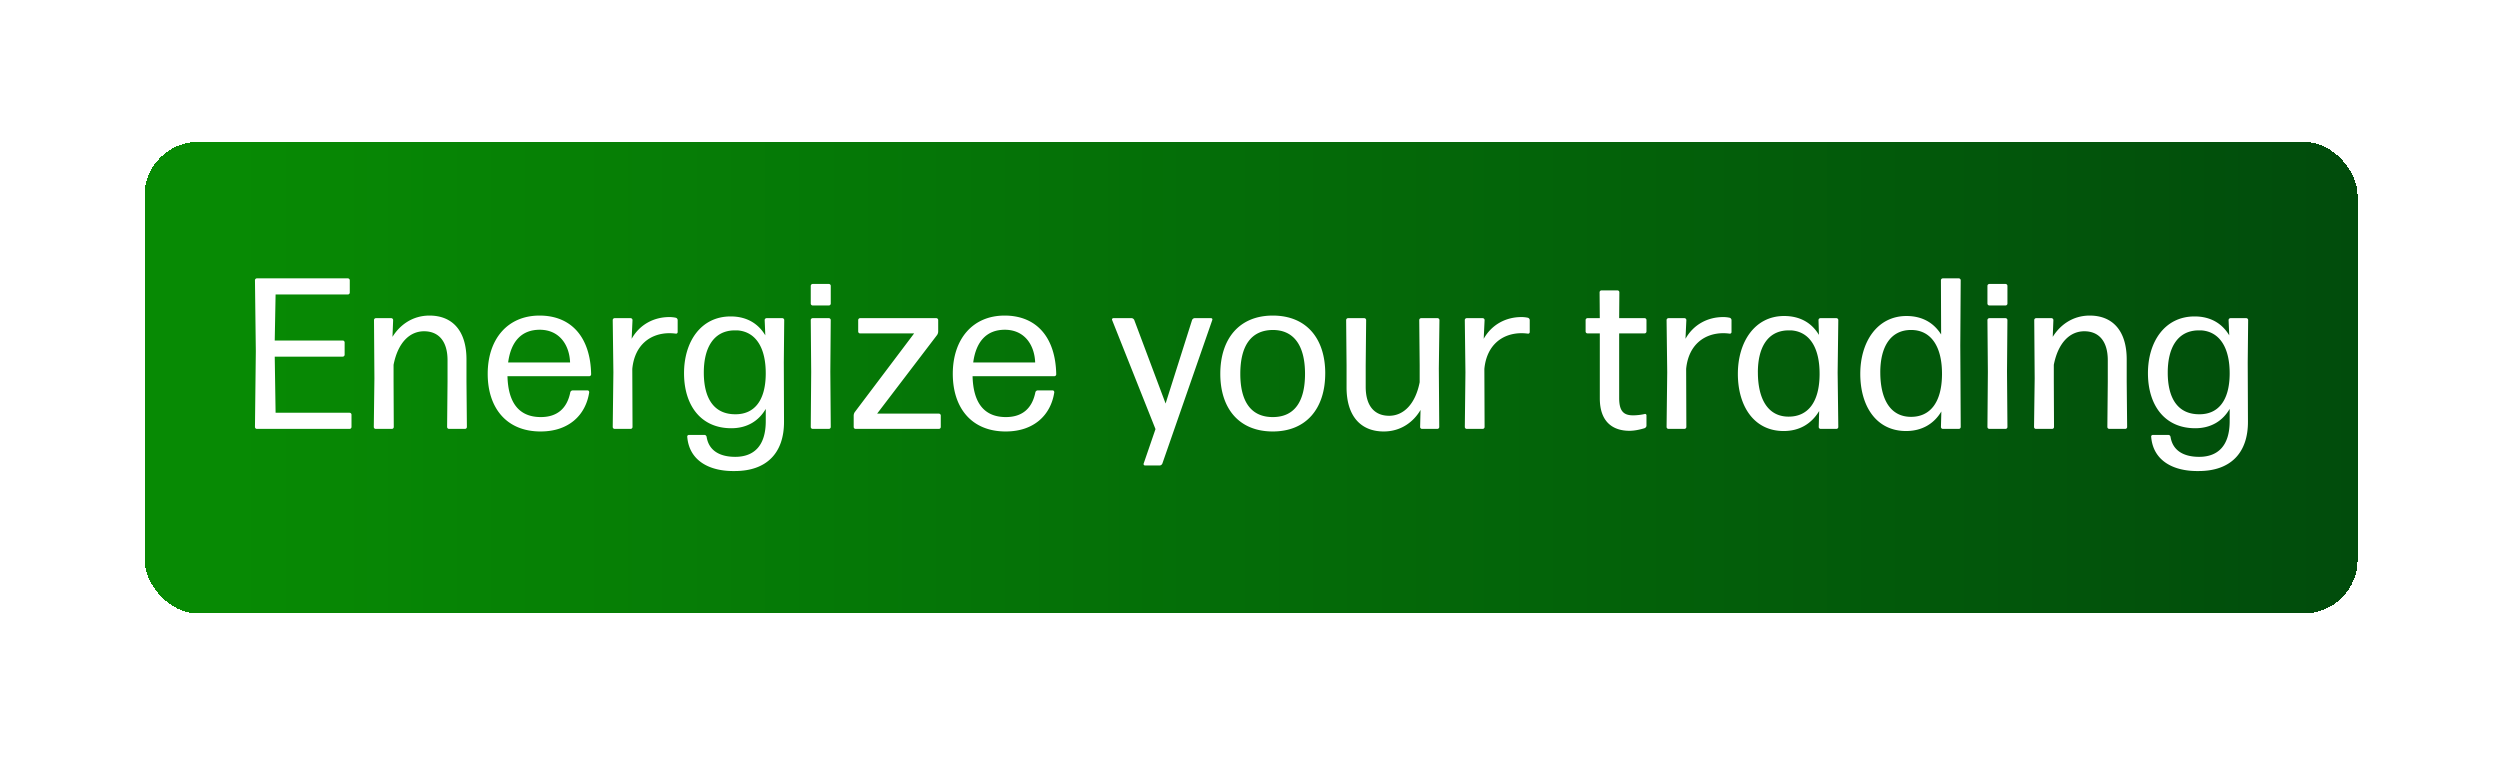 <svg width="122" height="37" viewBox="0 0 122 37" fill="none" xmlns="http://www.w3.org/2000/svg"><g filter="url(#filter0_d_5_372)"><rect x="7.052" y="6.922" width="108" height="23.016" rx="2.623" fill="url(#paint0_linear_5_372)" shape-rendering="crispEdges"/><path d="M17.059 20.93a.094.094 0 00.094-.095v-.598a.094.094 0 00-.094-.094h-3.61l-.042-2.739h3.316a.094.094 0 00.095-.094v-.598a.094.094 0 00-.095-.095h-3.316l.042-2.246h3.526a.094.094 0 00.094-.094v-.598a.094.094 0 00-.094-.095h-4.439a.094.094 0 00-.094.095l.042 3.463-.042 3.693c0 .053.042.095.094.095h4.523zm2.063 0a.094.094 0 00.094-.095l-.01-2.214v-.818c.21-1.07.776-1.637 1.49-1.637.671 0 1.144.44 1.144 1.416v1.04l-.021 2.213c0 .053.042.095.094.095h.777a.094.094 0 00.094-.095l-.02-2.214v-1.08c0-1.407-.693-2.141-1.806-2.141-.86 0-1.469.493-1.805 1.039l.032-.819a.094.094 0 00-.095-.094h-.745a.094.094 0 00-.094.094l.02 2.844-.03 2.371c0 .053.041.095.094.095h.787zm8.823-1.878a.123.123 0 00-.115.094c-.158.787-.64 1.207-1.438 1.207-1.06 0-1.595-.693-1.627-1.994h3.988a.094.094 0 00.094-.095c-.031-1.794-.955-2.864-2.518-2.864-1.564 0-2.529 1.154-2.529 2.844 0 1.647.902 2.812 2.581 2.812 1.386 0 2.204-.808 2.372-1.91 0-.053-.032-.095-.084-.095h-.724zm-.126-1.365h-3.022c.136-1.018.65-1.595 1.543-1.595.954 0 1.448.735 1.48 1.595zm2.953 3.243a.094.094 0 00.095-.095l-.011-2.833c.115-1.186.902-1.742 1.815-1.742.116 0 .22.01.305.021a.078.078 0 00.094-.073v-.588a.123.123 0 00-.094-.115 1.452 1.452 0 00-.315-.032c-.756 0-1.448.367-1.836 1.06l.041-.913a.094.094 0 00-.094-.094h-.776a.094.094 0 00-.095.094l.032 2.55-.032 2.665c0 .053.042.095.095.095h.776zm3.574-2.75c0-1.217.483-2.014 1.438-2.056h.22c.882.073 1.375.85 1.364 2.13-.01 1.333-.587 1.962-1.469 1.962-1.028.01-1.553-.734-1.553-2.035zm3.914 2.383l-.01-2.876.02-2.067a.094.094 0 00-.094-.094h-.766a.094.094 0 00-.094.094l.031.745c-.357-.598-.934-.923-1.69-.923-1.458 0-2.276 1.238-2.276 2.77 0 1.543.797 2.686 2.308 2.686.756 0 1.333-.346 1.68-.944v.598c0 1.217-.588 1.742-1.49 1.742-.756 0-1.291-.304-1.396-.976-.011-.052-.053-.094-.105-.094h-.756c-.052 0-.094.042-.084.094.095 1.165 1.08 1.69 2.32 1.669 1.542 0 2.413-.871 2.402-2.424zm2.186-5.656a.094.094 0 00.095-.095v-.86a.094.094 0 00-.095-.095h-.787a.094.094 0 00-.094.095v.86c0 .053.042.095.094.095h.787zm0 6.023a.094.094 0 00.095-.095l-.021-2.696.02-2.519a.094.094 0 00-.094-.094h-.787a.094.094 0 00-.094.094l.021 2.53-.021 2.685c0 .053.042.095.094.095h.787zm5.464-.65a.094.094 0 00-.094-.095h-3.012l2.928-3.84a.317.317 0 00.052-.169v-.556a.094.094 0 00-.094-.094h-3.715a.094.094 0 00-.095.094v.556c0 .053.042.095.095.095h2.634l-2.896 3.84a.318.318 0 00-.053.168v.556c0 .053.042.095.095.095h4.06a.094.094 0 00.095-.095v-.556zm4.731-1.229a.123.123 0 00-.115.095c-.158.787-.64 1.207-1.438 1.207-1.06 0-1.595-.693-1.626-1.994h3.987a.094.094 0 00.095-.095c-.032-1.794-.955-2.864-2.519-2.864-1.563 0-2.529 1.154-2.529 2.844 0 1.647.903 2.812 2.582 2.812 1.385 0 2.203-.808 2.371-1.91 0-.053-.031-.095-.084-.095h-.724zm-.126-1.364h-3.022c.137-1.018.65-1.595 1.543-1.595.955 0 1.448.735 1.48 1.595zm8.643-2.067c.021-.052-.01-.094-.063-.094h-.797c-.053 0-.105.042-.126.094l-1.291 4.072-1.532-4.082c-.021-.042-.074-.084-.126-.084h-.892c-.042 0-.074.042-.063.084l2.12 5.33-.577 1.68a.068.068 0 00.063.094h.724c.052 0 .105-.042.126-.095l2.434-6.999zm5.514 2.603c0-1.7-.913-2.823-2.56-2.823-1.638 0-2.561 1.133-2.561 2.844 0 1.7.923 2.812 2.56 2.812 1.648 0 2.56-1.134 2.56-2.834zm-4.145.02c0-1.353.514-2.13 1.584-2.14 1.05 0 1.574.787 1.574 2.14 0 1.354-.514 2.11-1.574 2.11s-1.584-.756-1.584-2.11zm8.795 1.763l-.02.83c0 .052.041.094.094.094h.745a.094.094 0 00.094-.095l-.02-2.843.03-2.372a.094.094 0 00-.094-.094h-.797a.094.094 0 00-.095.094l.021 2.214v.819c-.21 1.07-.787 1.637-1.49 1.637-.682 0-1.144-.441-1.144-1.417v-1.039l.022-2.214a.094.094 0 00-.095-.094h-.787a.094.094 0 00-.094.094l.02 2.214v1.07c0 1.417.704 2.152 1.816 2.152.86 0 1.47-.493 1.794-1.05zm3.031.924a.094.094 0 00.095-.095l-.011-2.833c.115-1.186.902-1.742 1.815-1.742.116 0 .22.01.305.021a.078.078 0 00.094-.073v-.588a.123.123 0 00-.094-.115 1.454 1.454 0 00-.315-.032c-.756 0-1.448.367-1.837 1.06l.043-.913a.094.094 0 00-.095-.094h-.776a.094.094 0 00-.095.094l.031 2.55-.03 2.665c0 .053.041.095.093.095h.777zm7.995-.661c0-.042-.042-.084-.095-.063a2.71 2.71 0 01-.556.063c-.462 0-.682-.2-.682-.85V16.27h1.238a.094.094 0 00.095-.095v-.556a.094.094 0 00-.095-.094h-1.238l.01-1.26a.094.094 0 00-.094-.094h-.776a.094.094 0 00-.095.095l.01 1.259h-.597a.094.094 0 00-.095.094v.556c0 .053.042.095.095.095h.598v3.169c0 1.175.66 1.584 1.448 1.584.252 0 .524-.063.734-.126.053-.02.095-.073.095-.125v-.504zm1.852.66a.094.094 0 00.094-.094l-.01-2.833c.115-1.186.902-1.742 1.815-1.742.115 0 .22.01.304.021a.078.078 0 00.095-.073v-.588a.123.123 0 00-.095-.115 1.452 1.452 0 00-.315-.032c-.755 0-1.448.367-1.836 1.06l.042-.913a.094.094 0 00-.094-.094h-.777a.094.094 0 00-.094.094l.031 2.55-.031 2.665c0 .053.042.095.094.095h.777zm3.584-2.759c0-1.175.451-2.004 1.427-2.046h.22c.882.073 1.375.85 1.365 2.151-.01 1.364-.577 2.057-1.511 2.057-1.018 0-1.5-.871-1.5-2.162zm3.83 2.76a.094.094 0 00.095-.095l-.032-2.654.032-2.56a.094.094 0 00-.095-.095h-.776a.094.094 0 00-.095.094l.021.724c-.356-.598-.933-.923-1.7-.923-1.427 0-2.256 1.259-2.256 2.823 0 1.563.777 2.79 2.235 2.79.787 0 1.365-.366 1.732-.975l-.021.776c0 .053.042.095.094.095h.766zm2.144-2.76c0-1.217.483-2.078 1.522-2.067.955.01 1.5.808 1.49 2.172-.01 1.375-.588 2.067-1.511 2.067-1.018 0-1.5-.87-1.5-2.172zm3.83 2.76a.094.094 0 00.095-.095l-.021-3.977.02-3.18a.094.094 0 00-.094-.094h-.776a.094.094 0 00-.095.095l.01 2.644c-.367-.587-.944-.902-1.689-.902-1.427 0-2.256 1.259-2.256 2.823 0 1.574.777 2.79 2.235 2.79.777 0 1.365-.356 1.721-.954l-.02.755c0 .053.041.095.094.095h.776zm2.28-6.023a.094.094 0 00.095-.095v-.86a.094.094 0 00-.094-.095h-.787a.094.094 0 00-.095.095v.86c0 .053.042.095.095.095h.787zm0 6.023a.094.094 0 00.095-.095l-.021-2.696.02-2.519a.094.094 0 00-.094-.094h-.786a.094.094 0 00-.095.094l.021 2.53-.021 2.685c0 .053.042.095.095.095h.787zm2.274 0a.094.094 0 00.094-.095l-.01-2.214v-.818c.21-1.07.776-1.637 1.49-1.637.672 0 1.144.44 1.144 1.416v1.04l-.021 2.213c0 .053.042.095.094.095h.777a.094.094 0 00.094-.095l-.021-2.214v-1.08c0-1.407-.692-2.141-1.805-2.141-.86 0-1.469.493-1.804 1.039l.031-.819a.094.094 0 00-.094-.094h-.746a.094.094 0 00-.094.094l.021 2.844-.031 2.371c0 .053.041.095.094.095h.787zm5.644-2.75c0-1.217.482-2.014 1.437-2.056h.221c.881.073 1.374.85 1.364 2.13-.011 1.333-.588 1.962-1.469 1.962-1.029.01-1.553-.734-1.553-2.035zm3.914 2.383l-.011-2.876.021-2.067a.094.094 0 00-.094-.094h-.766a.094.094 0 00-.095.094l.032.745c-.357-.598-.934-.923-1.69-.923-1.458 0-2.277 1.238-2.277 2.77 0 1.543.798 2.686 2.309 2.686.755 0 1.332-.346 1.679-.944v.598c0 1.217-.588 1.742-1.49 1.742-.756 0-1.291-.304-1.396-.976-.011-.052-.052-.094-.105-.094h-.755c-.053 0-.095.042-.084.094.094 1.165 1.08 1.69 2.319 1.669 1.542 0 2.413-.871 2.403-2.424z" fill="#fff"/></g><defs><linearGradient id="paint0_linear_5_372" x1="11.439" y1="18.43" x2="115.052" y2="18.43" gradientUnits="userSpaceOnUse"><stop stop-color="#078A04"/><stop offset="1" stop-color="#014C0C"/></linearGradient><filter id="filter0_d_5_372" x=".493" y=".363" width="121.117" height="36.133" filterUnits="userSpaceOnUse" color-interpolation-filters="sRGB"><feFlood flood-opacity="0" result="BackgroundImageFix"/><feColorMatrix in="SourceAlpha" values="0 0 0 0 0 0 0 0 0 0 0 0 0 0 0 0 0 0 127 0" result="hardAlpha"/><feOffset/><feGaussianBlur stdDeviation="3.279"/><feComposite in2="hardAlpha" operator="out"/><feColorMatrix values="0 0 0 0 0 0 0 0 0 0 0 0 0 0 0 0 0 0 0.16 0"/><feBlend in2="BackgroundImageFix" result="effect1_dropShadow_5_372"/><feBlend in="SourceGraphic" in2="effect1_dropShadow_5_372" result="shape"/></filter></defs></svg>
